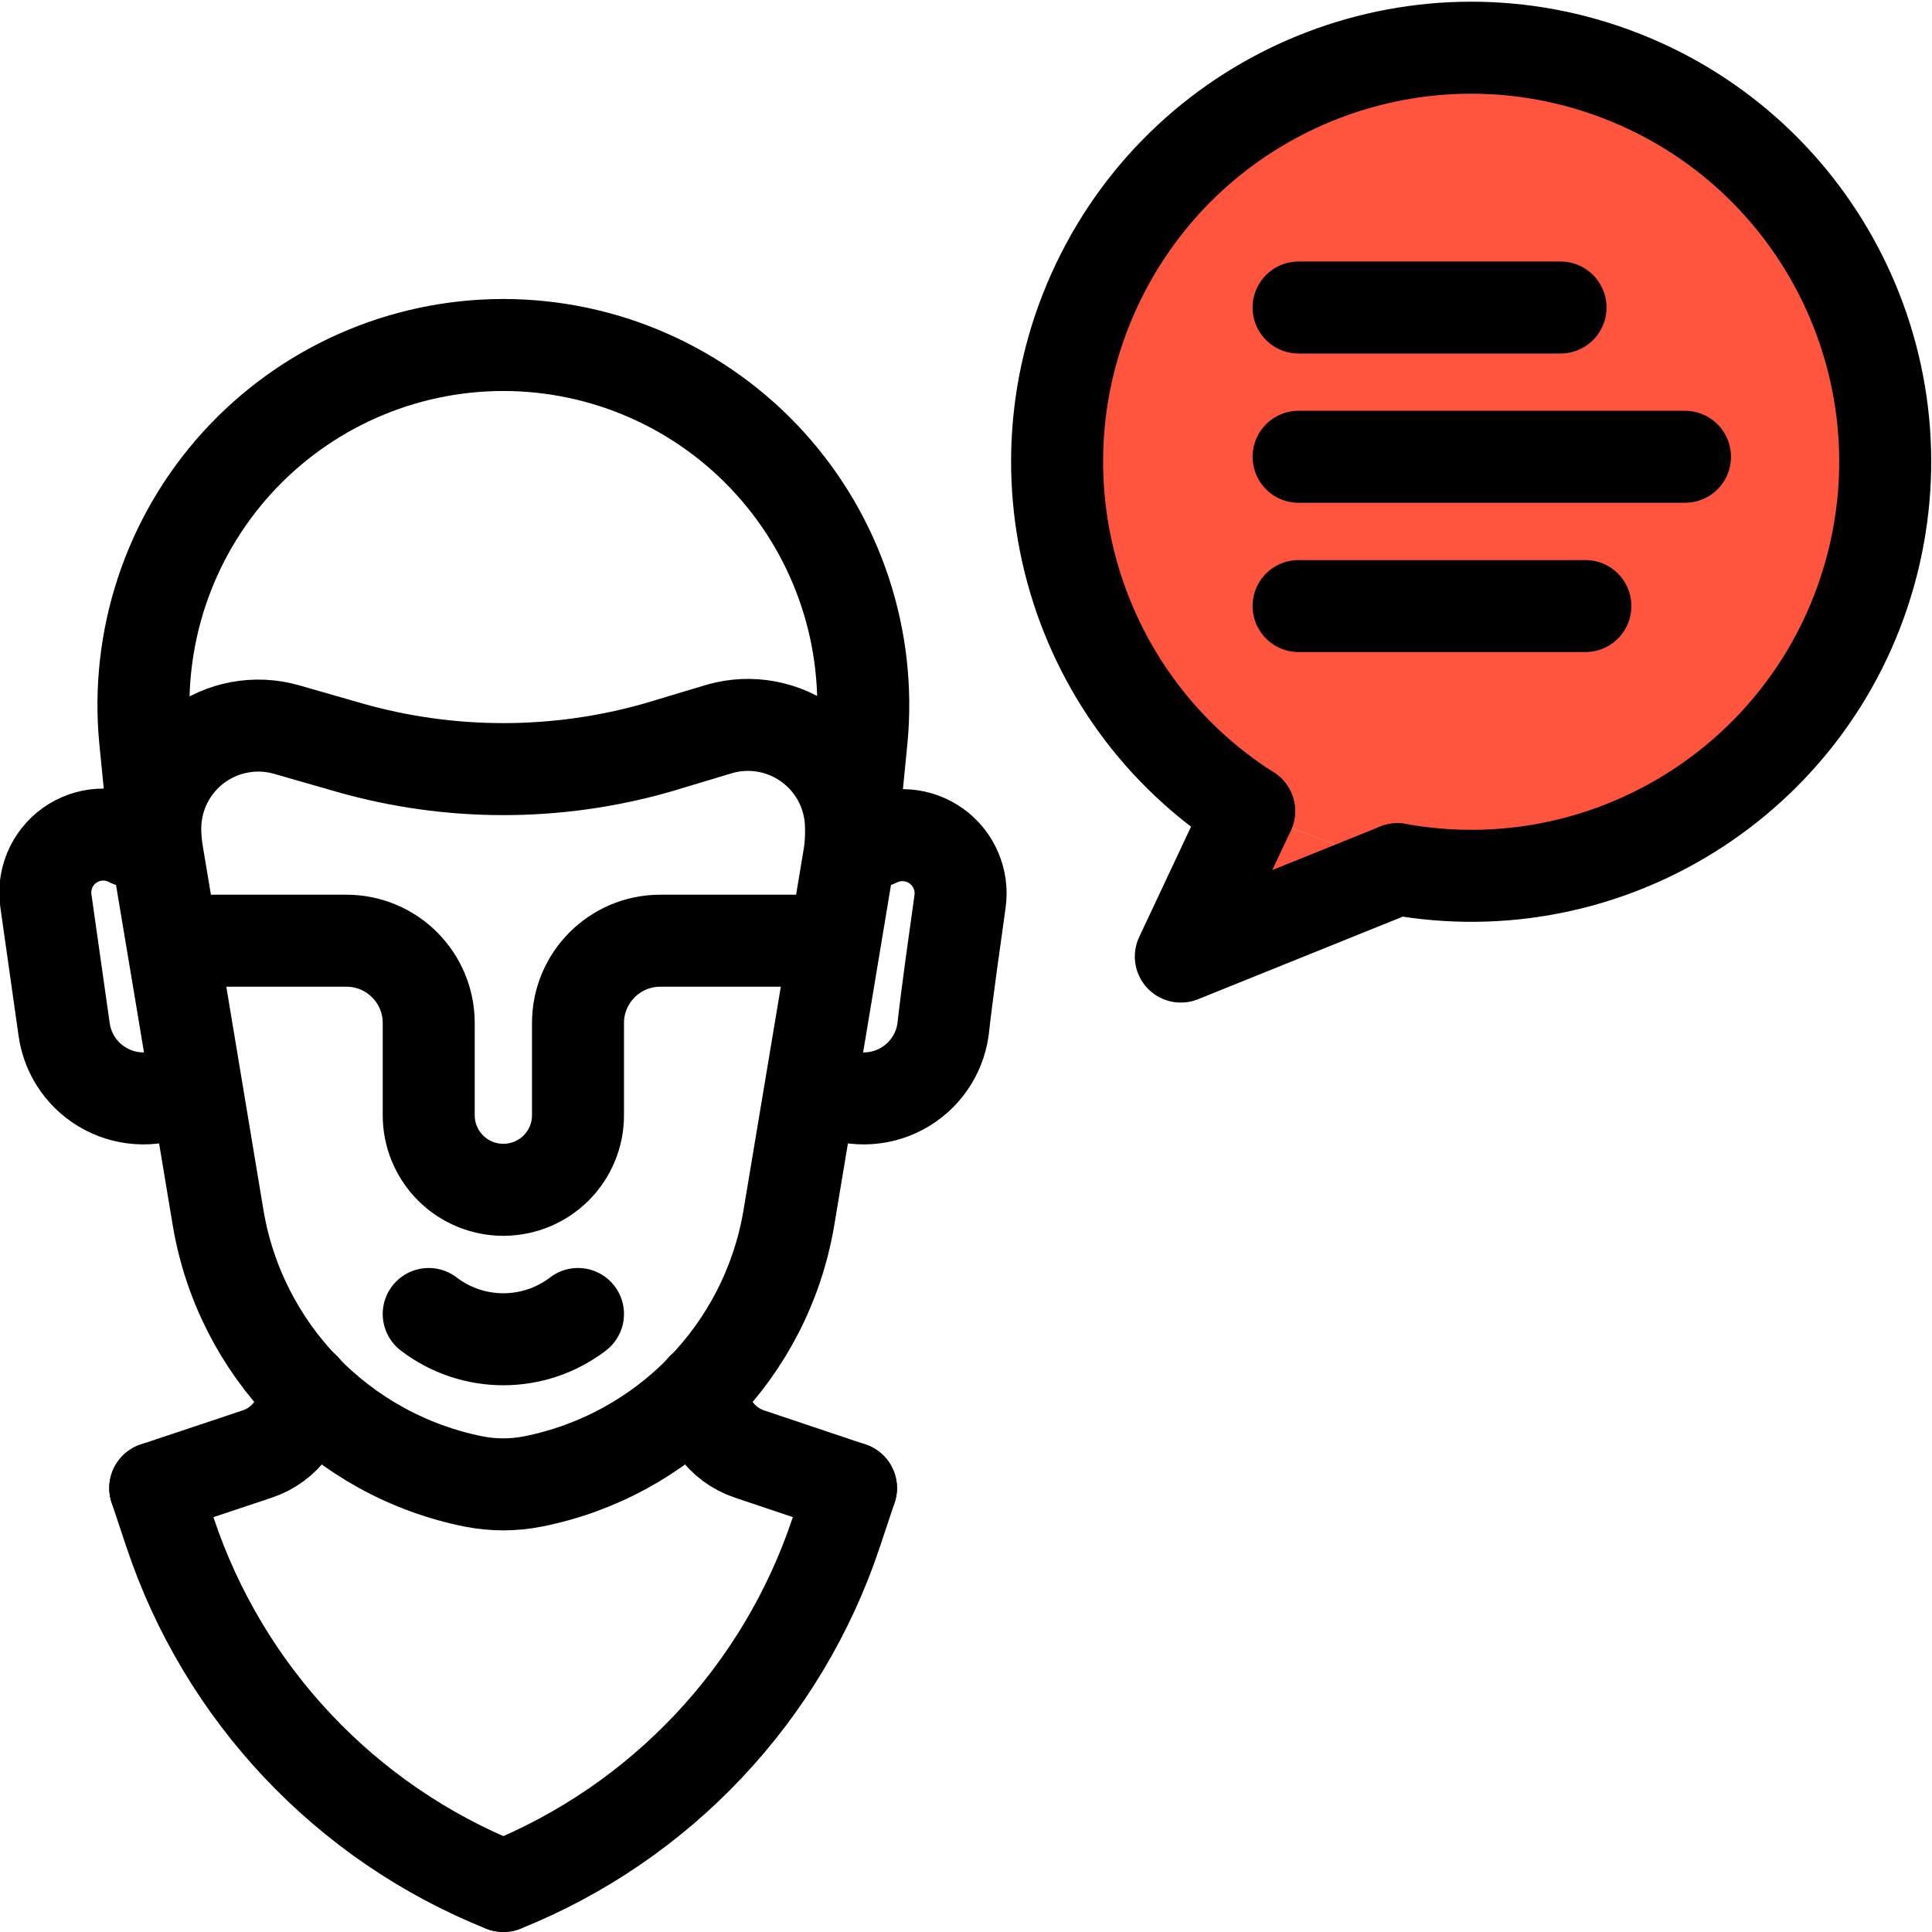 <?xml version="1.0" encoding="UTF-8"?>
<svg width="84px" height="84px" viewBox="0 0 84 84" version="1.1" xmlns="http://www.w3.org/2000/svg" xmlns:xlink="http://www.w3.org/1999/xlink">
    <!-- Generator: Sketch 52.3 (67297) - http://www.bohemiancoding.com/sketch -->
    <title>Artboard</title>
    <desc>Created with Sketch.</desc>
    <g id="Artboard" stroke="none" stroke-width="1" fill="none" fill-rule="evenodd">
        <g id="testimonial" transform="translate(1, 2)">
            <path d="M59.76,35.79 C68.88,37.439 77.761,31.894 80.283,22.977 C82.806,14.059 78.145,4.684 69.513,1.311 C60.881,-2.061 51.099,1.672 46.909,9.937 C42.718,18.203 45.488,28.3 53.31,33.27" id="Path" fill="#FF553F"></path>
            <polyline id="Path" fill="#FF553F" points="53.31 33.27 50.34 39.59 59.76 35.79"></polyline>
            <g id="Page-1" transform="translate(0, 13)" stroke="#000000" stroke-linecap="round" stroke-linejoin="round" stroke-width="4">
                <g id="Icons:-Main">
                    <g id="player">
                        <path d="M20.89,-2.91343216e-07 C16.476,-0.001 12.267,1.862 9.3,5.13 C6.333,8.398 4.884,12.767 5.31,17.16 C5.57,19.75 5.75,21.58 5.75,21.58" id="Stroke-1"></path>
                        <path d="M20.89,0 C25.302,0.002 29.508,1.866 32.473,5.134 C35.438,8.401 36.886,12.768 36.46,17.16 C36.21,19.75 36.02,21.58 36.02,21.58" id="Stroke-3"></path>
                        <path d="M27.56,17.51 C23.196,18.75 18.574,18.75 14.21,17.51 L11.46,16.72 C10.113,16.335 8.664,16.603 7.543,17.443 C6.422,18.283 5.759,19.599 5.75,21 C5.75,21.365 5.78,21.73 5.84,22.09 C6.18,24.09 7.43,31.61 8.48,37.93 C9.44,43.689 13.857,48.257 19.58,49.41 C20.438,49.58 21.322,49.58 22.18,49.41 C27.887,48.27 32.303,43.735 33.29,38 C34.35,31.68 35.59,24.2 35.93,22.16 C35.987,21.776 36.01,21.388 36,21 C36.001,19.594 35.341,18.269 34.219,17.422 C33.097,16.575 31.642,16.304 30.29,16.69 L27.56,17.51 Z" id="Stroke-4"></path>
                        <path d="M7.91,25.9 L14.06,25.9 C16.037,25.9 17.64,27.503 17.64,29.48 L17.64,33.48 C17.637,34.343 17.979,35.171 18.589,35.781 C19.199,36.391 20.027,36.733 20.89,36.73" id="Stroke-5"></path>
                        <path d="M33.86,25.9 L27.71,25.9 C25.733,25.9 24.13,27.503 24.13,29.48 L24.13,33.48 C24.133,34.341 23.792,35.168 23.185,35.777 C22.577,36.387 21.751,36.73 20.89,36.73" id="Stroke-6"></path>
                        <path d="M17.64,42.13 C19.555,43.595 22.215,43.595 24.13,42.13" id="Stroke-7"></path>
                        <path d="M5.75,49.7 L6.39,51.62 C8.725,58.627 14.025,64.252 20.88,67" id="Stroke-9"></path>
                        <path d="M36,49.7 L35.36,51.62 C33.029,58.623 27.738,64.247 20.89,67" id="Stroke-10"></path>
                        <path d="M12.24,45.37 C12.24,46.665 11.41,47.814 10.18,48.22 L5.75,49.7" id="Stroke-11"></path>
                        <path d="M29.54,45.37 C29.538,46.662 30.364,47.811 31.59,48.22 L36,49.7" id="Stroke-12"></path>
                        <path d="M4.67,21.58 C3.826,21.132 2.802,21.2 2.025,21.755 C1.248,22.31 0.851,23.257 1,24.2 C1.25,25.98 1.54,27.99 1.79,29.77 C1.948,30.877 2.629,31.84 3.62,32.359 C4.61,32.878 5.79,32.89 6.79,32.39" id="Stroke-15"></path>
                        <path d="M37.1,21.58 C37.942,21.157 38.949,21.237 39.714,21.787 C40.478,22.338 40.874,23.267 40.74,24.2 C40.49,26 40.2,28 40,29.77 C39.842,30.877 39.161,31.84 38.17,32.359 C37.18,32.878 36,32.89 35,32.39" id="Stroke-16"></path>
                    </g>
                </g>
            </g>
            <path d="M59.76,35.79 C68.88,37.439 77.761,31.894 80.283,22.977 C82.806,14.059 78.145,4.684 69.513,1.311 C60.881,-2.061 51.099,1.672 46.909,9.937 C42.718,18.203 45.488,28.3 53.31,33.27" id="Path" stroke="#000000" stroke-width="4" stroke-linecap="round" stroke-linejoin="round"></path>
            <polyline id="Path" stroke="#000000" stroke-width="4" stroke-linecap="round" stroke-linejoin="round" points="53.31 33.27 50.34 39.59 59.76 35.79"></polyline>
            <path d="M55.46,11.37 L66.85,11.37" id="Path" stroke="#000000" stroke-width="4" stroke-linecap="round" stroke-linejoin="round"></path>
            <path d="M55.46,17.86 L72.26,17.86" id="Path" stroke="#000000" stroke-width="4" stroke-linecap="round" stroke-linejoin="round"></path>
            <path d="M55.46,24.35 L67.93,24.35" id="Path" stroke="#000000" stroke-width="4" stroke-linecap="round" stroke-linejoin="round"></path>
        </g>
    </g>
</svg>